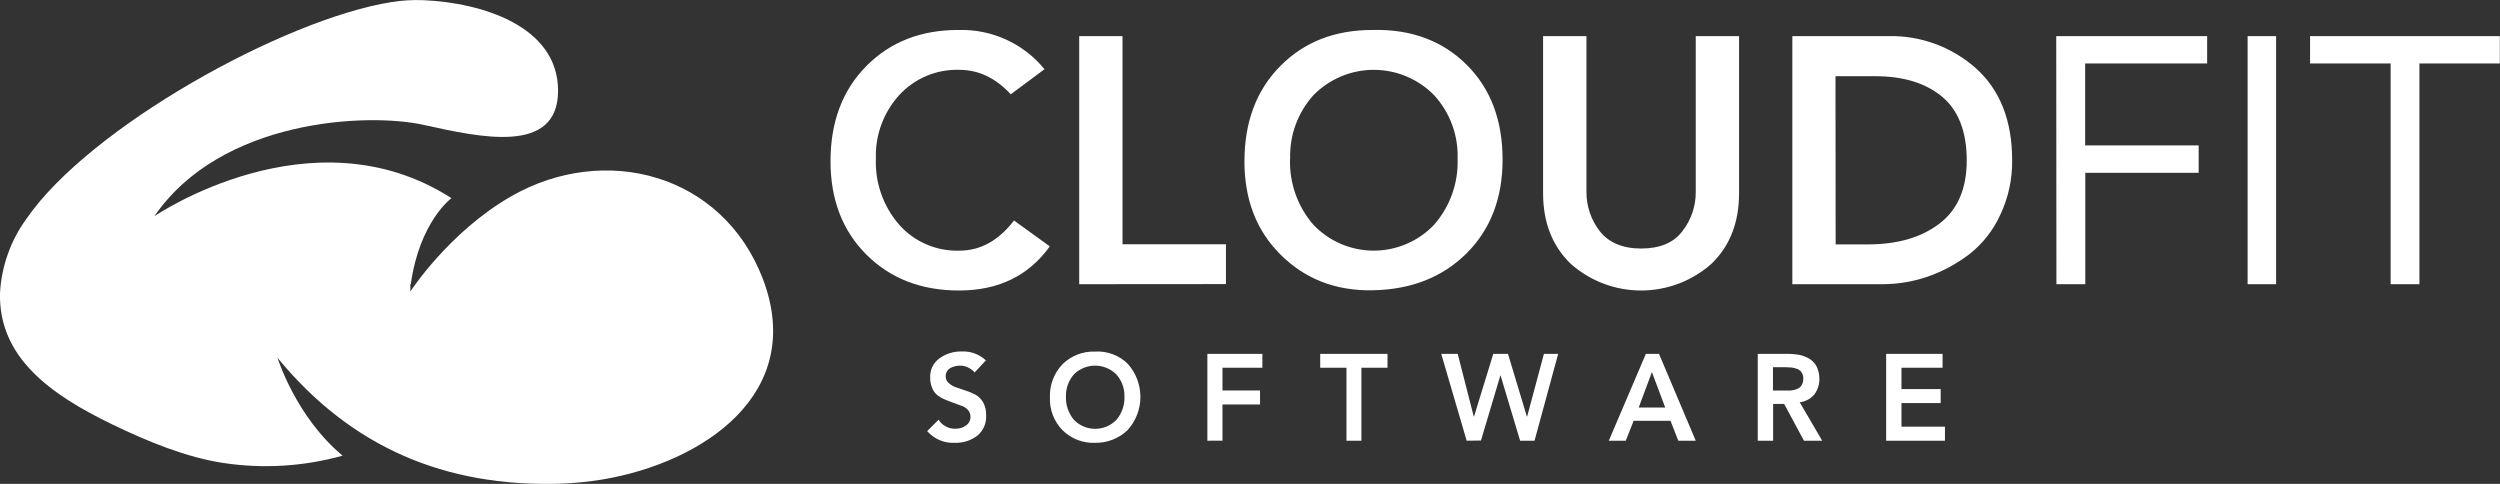 <svg width="155" height="30" viewBox="0 0 155 30" fill="none" xmlns="http://www.w3.org/2000/svg">
<rect x="0" y="0" width="155" height="30" fill="#333333" stroke="none"/>
<g clip-path="url(#clip0)">
<path d="M64.759 4.291L62.668 5.846C61.728 4.834 60.675 4.33 59.488 4.33C58.786 4.306 58.088 4.435 57.441 4.707C56.795 4.979 56.215 5.388 55.743 5.906C54.774 6.977 54.259 8.381 54.305 9.824C54.245 11.323 54.759 12.79 55.743 13.925C56.209 14.453 56.786 14.872 57.434 15.151C58.081 15.43 58.783 15.563 59.488 15.54C60.788 15.54 61.919 14.912 62.869 13.671L65.088 15.275C63.781 17.095 61.908 18.011 59.46 18.011C57.121 18.011 55.208 17.271 53.722 15.79C52.236 14.309 51.492 12.378 51.492 9.996C51.492 7.554 52.236 5.584 53.722 4.087C55.208 2.589 57.121 1.847 59.46 1.858C60.471 1.832 61.474 2.038 62.393 2.46C63.312 2.882 64.121 3.508 64.759 4.291V4.291ZM66.911 17.62V2.239H69.596V15.145H76.009V17.613L66.911 17.62ZM77.157 9.996C77.157 7.554 77.9 5.584 79.387 4.087C80.873 2.589 82.789 1.847 85.135 1.858C87.506 1.805 89.439 2.532 90.933 4.016C92.428 5.501 93.159 7.461 93.159 9.901C93.159 12.285 92.416 14.22 90.93 15.705C89.435 17.19 87.502 17.948 85.132 17.997C82.761 18.047 80.871 17.26 79.383 15.776C77.896 14.291 77.154 12.373 77.154 9.982L77.157 9.996ZM79.984 9.824C79.927 11.323 80.441 12.788 81.422 13.925C81.904 14.435 82.485 14.841 83.13 15.119C83.775 15.396 84.47 15.54 85.172 15.54C85.875 15.54 86.57 15.396 87.215 15.119C87.86 14.841 88.441 14.435 88.923 13.925C89.91 12.791 90.428 11.325 90.371 9.824C90.417 8.379 89.896 6.974 88.919 5.906C88.432 5.407 87.85 5.011 87.206 4.74C86.563 4.469 85.872 4.33 85.174 4.33C84.476 4.33 83.785 4.469 83.142 4.74C82.499 5.011 81.916 5.407 81.429 5.906C80.463 6.979 79.948 8.382 79.991 9.824H79.984ZM107.822 2.239V11.975C107.822 13.801 107.249 15.257 106.108 16.358C104.907 17.423 103.355 18.011 101.748 18.011C100.141 18.011 98.59 17.423 97.388 16.358C96.247 15.257 95.671 13.801 95.671 11.975V2.239H98.36V11.883C98.35 12.766 98.638 13.627 99.18 14.326C99.727 15.032 100.593 15.409 101.748 15.409C102.903 15.409 103.769 15.056 104.313 14.326C104.857 13.628 105.147 12.767 105.136 11.883V2.239H107.822ZM111.125 17.62V2.239H117.071C119.074 2.192 121.019 2.907 122.513 4.238C123.996 5.571 124.753 7.472 124.753 9.933C124.77 11.111 124.515 12.276 124.007 13.339C123.574 14.288 122.918 15.119 122.096 15.762C121.321 16.354 120.458 16.821 119.538 17.144C118.642 17.455 117.702 17.616 116.753 17.62H111.125ZM113.81 15.152H115.81C117.637 15.152 119.11 14.729 120.241 13.868C121.371 13.008 121.937 11.71 121.937 9.94C121.937 8.17 121.424 6.834 120.4 5.987C119.375 5.141 118.001 4.725 116.255 4.725H113.8L113.81 15.152ZM127.498 17.62H129.289V10.712H136.317V9.016H129.279V3.935H136.843V2.239H127.487L127.498 17.62ZM139.352 17.62H141.118V2.239H139.352V17.62ZM154.989 2.239H143.224V3.935H148.22V17.62H150.004V3.935H154.989V2.239Z" fill="white"/>
<path d="M61.113 22.355L60.428 23.092C60.243 22.876 59.987 22.732 59.706 22.685C59.425 22.639 59.136 22.693 58.891 22.838C58.808 22.893 58.741 22.969 58.696 23.057C58.651 23.145 58.629 23.244 58.633 23.343C58.632 23.423 58.65 23.502 58.685 23.574C58.72 23.646 58.771 23.709 58.834 23.759C58.966 23.877 59.121 23.966 59.29 24.02C59.467 24.08 59.675 24.154 59.894 24.224C60.106 24.294 60.312 24.382 60.509 24.485C60.699 24.603 60.856 24.767 60.965 24.961C61.088 25.201 61.149 25.468 61.141 25.737C61.158 25.977 61.117 26.217 61.022 26.439C60.928 26.66 60.782 26.855 60.597 27.01C60.2 27.314 59.709 27.471 59.209 27.454C58.885 27.473 58.561 27.417 58.262 27.291C57.963 27.165 57.697 26.973 57.485 26.728L58.191 26.023C58.302 26.201 58.459 26.347 58.645 26.445C58.832 26.543 59.041 26.589 59.251 26.58C59.477 26.584 59.699 26.516 59.884 26.386C59.973 26.327 60.047 26.246 60.097 26.151C60.147 26.056 60.172 25.95 60.17 25.843C60.171 25.696 60.122 25.553 60.032 25.437C59.937 25.325 59.816 25.238 59.679 25.183C59.53 25.123 59.361 25.064 59.184 25.003C59.007 24.944 58.831 24.863 58.658 24.802C58.482 24.735 58.316 24.646 58.163 24.538C58.008 24.423 57.886 24.27 57.81 24.094C57.715 23.881 57.667 23.65 57.672 23.417C57.659 23.185 57.705 22.954 57.805 22.744C57.905 22.535 58.056 22.354 58.244 22.218C58.644 21.929 59.128 21.779 59.622 21.791C59.898 21.778 60.174 21.82 60.434 21.916C60.693 22.012 60.93 22.159 61.131 22.348L61.113 22.355ZM65.095 24.647C65.079 24.267 65.141 23.888 65.275 23.532C65.41 23.177 65.616 22.852 65.879 22.578C66.144 22.318 66.459 22.116 66.804 21.982C67.15 21.848 67.519 21.785 67.89 21.798C68.263 21.774 68.637 21.83 68.987 21.96C69.337 22.091 69.656 22.294 69.921 22.556C70.426 23.121 70.705 23.851 70.705 24.607C70.705 25.363 70.426 26.093 69.921 26.657C69.653 26.918 69.335 27.122 68.986 27.259C68.637 27.396 68.264 27.462 67.89 27.454C67.519 27.47 67.149 27.408 66.803 27.274C66.457 27.14 66.143 26.936 65.879 26.675C65.617 26.408 65.412 26.091 65.278 25.742C65.143 25.393 65.081 25.021 65.095 24.647ZM66.088 24.587C66.07 25.112 66.246 25.625 66.582 26.03C66.754 26.206 66.958 26.346 67.185 26.442C67.411 26.538 67.654 26.587 67.9 26.587C68.146 26.587 68.39 26.538 68.616 26.442C68.843 26.346 69.047 26.206 69.218 26.03C69.558 25.628 69.736 25.113 69.716 24.587C69.73 24.081 69.549 23.59 69.211 23.212C69.039 23.04 68.834 22.903 68.608 22.81C68.383 22.717 68.141 22.669 67.897 22.669C67.653 22.669 67.411 22.717 67.186 22.81C66.96 22.903 66.755 23.04 66.582 23.212C66.252 23.593 66.075 24.084 66.088 24.587V24.587ZM74.857 27.324V21.939H78.267V22.8H75.793V24.21H78.122V25.078H75.793V27.32L74.857 27.324ZM83.482 27.324V22.8H81.853V21.939H86.025V22.8H84.407V27.324H83.482ZM90.933 27.324L89.357 21.939H90.378L91.371 25.818H91.392L92.583 21.939H93.495L94.664 25.818H94.685L95.724 21.939H96.607L95.141 27.324H94.247L93.018 23.223H93.039L91.82 27.313L90.933 27.324ZM99.745 27.324L102.045 21.939H102.858L105.136 27.324H104.055L103.571 26.09H101.285L100.798 27.324H99.745ZM101.6 25.265H103.243L102.419 23.071L101.6 25.265ZM108.981 27.324V21.939H110.825C111.028 21.937 111.231 21.951 111.433 21.982C111.614 22.003 111.791 22.055 111.955 22.133C112.122 22.194 112.274 22.29 112.401 22.415C112.53 22.539 112.63 22.691 112.69 22.86C112.763 23.057 112.801 23.266 112.8 23.477C112.811 23.832 112.698 24.181 112.482 24.464C112.253 24.731 111.931 24.901 111.581 24.94L112.977 27.324H111.846L110.616 25.042H109.934V27.324H108.981ZM109.924 24.214H110.659C110.767 24.22 110.876 24.22 110.984 24.214C111.084 24.204 111.183 24.188 111.281 24.164C111.38 24.14 111.475 24.098 111.56 24.041C111.636 23.983 111.697 23.906 111.736 23.819C111.782 23.714 111.806 23.602 111.807 23.487C111.813 23.352 111.778 23.218 111.708 23.103C111.648 23.003 111.558 22.926 111.45 22.881C111.341 22.842 111.228 22.812 111.115 22.789C110.989 22.776 110.863 22.769 110.736 22.768H109.924V24.214ZM116.941 27.324V21.939H120.439V22.8H117.891V24.122H120.322V24.989H117.891V26.453H120.587V27.324H116.941Z" fill="white"/>
<path fill-rule="evenodd" clip-rule="evenodd" d="M25.442 17.62V18.075C25.442 18.075 27.841 14.369 31.717 12.158C37.483 8.865 44.79 10.748 47.295 17.285C50.001 24.383 43.62 28.667 37.374 29.725C36.496 29.869 35.61 29.958 34.72 29.989C27.594 30.201 21.764 27.736 17.206 22.183C17.206 22.183 18.337 25.839 21.241 28.251C18.84 28.921 16.323 29.076 13.857 28.706C11.539 28.353 9.179 27.384 6.978 26.322C3.091 24.446 -0.088 22.144 -1.8968e-05 18.174C0.09 16.506 0.663 14.9 1.65 13.551C5.536 7.909 17.549 1.209 24.262 0.13C24.921 0.025 25.588 -0.015 26.255 0.011C29.873 0.169 34.6 1.615 34.6 5.624C34.6 9.633 29.714 8.501 26.255 7.74C22.796 6.978 13.716 7.366 9.575 13.403C9.575 13.403 19.337 6.731 27.99 12.285C27.99 12.285 26.015 13.727 25.471 17.606L25.442 17.62Z" fill="white"/>
</g>
<defs>
<clipPath id="clip0">
<rect width="155" height="30" fill="white"/>
</clipPath>
</defs>
</svg>
